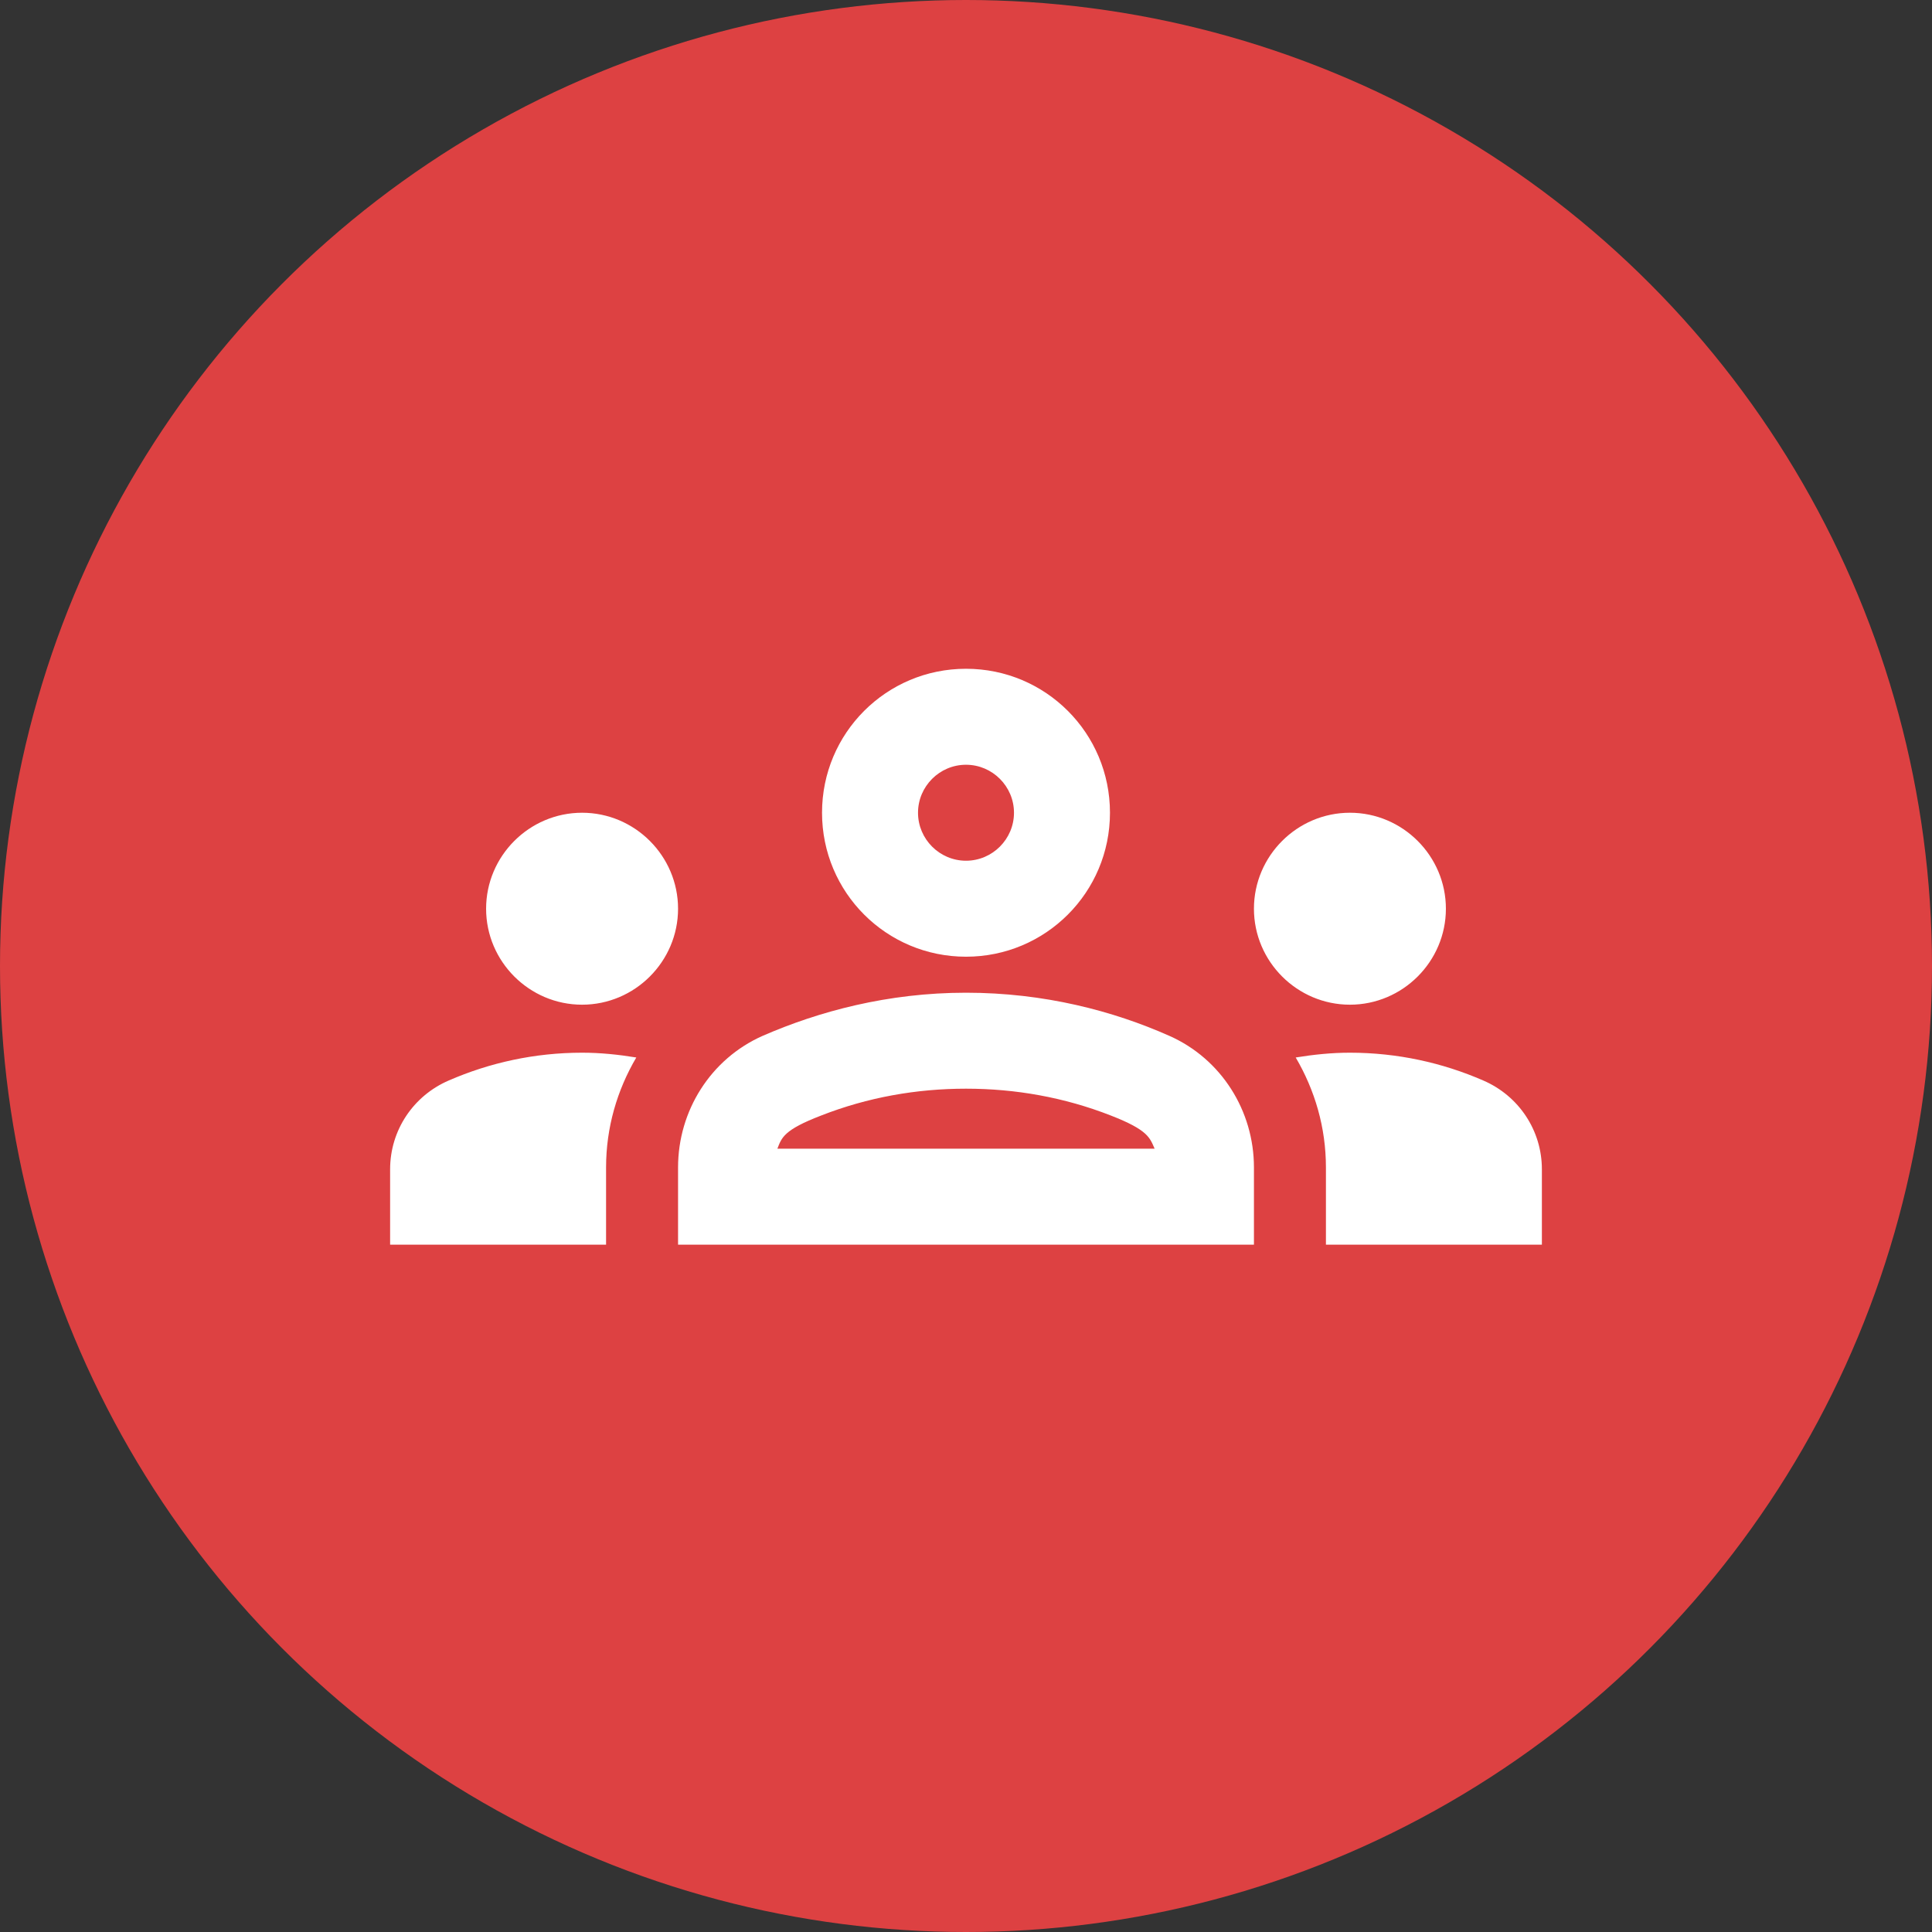 <svg width="104" height="104" viewBox="0 0 104 104" fill="none" xmlns="http://www.w3.org/2000/svg">
<rect x="0" y="0" width="104" height="104" fill="#333333" stroke="none"/>
<circle cx="52" cy="52" r="52" fill="#DD4142"/>
<path d="M31.333 54.083C34.175 54.083 36.5 51.758 36.5 48.917C36.5 46.075 34.175 43.75 31.333 43.75C28.492 43.75 26.167 46.075 26.167 48.917C26.167 51.758 28.492 54.083 31.333 54.083ZM34.252 56.925C33.297 56.77 32.341 56.667 31.333 56.667C28.776 56.667 26.348 57.209 24.152 58.165C22.24 58.992 21 60.852 21 62.944V67H32.625V62.841C32.625 60.697 33.219 58.682 34.252 56.925ZM72.667 54.083C75.508 54.083 77.833 51.758 77.833 48.917C77.833 46.075 75.508 43.75 72.667 43.75C69.825 43.75 67.5 46.075 67.5 48.917C67.5 51.758 69.825 54.083 72.667 54.083ZM83 62.944C83 60.852 81.76 58.992 79.848 58.165C77.653 57.209 75.224 56.667 72.667 56.667C71.659 56.667 70.703 56.77 69.748 56.925C70.781 58.682 71.375 60.697 71.375 62.841V67H83V62.944ZM62.953 55.763C59.931 54.419 56.211 53.438 52 53.438C47.789 53.438 44.069 54.445 41.047 55.763C38.257 57.002 36.5 59.792 36.5 62.841V67H67.5V62.841C67.5 59.792 65.743 57.002 62.953 55.763ZM41.847 61.833C42.08 61.239 42.183 60.826 44.198 60.051C46.704 59.069 49.339 58.604 52 58.604C54.661 58.604 57.296 59.069 59.802 60.051C61.791 60.826 61.894 61.239 62.153 61.833H41.847ZM52 41.167C53.421 41.167 54.583 42.329 54.583 43.75C54.583 45.171 53.421 46.333 52 46.333C50.579 46.333 49.417 45.171 49.417 43.75C49.417 42.329 50.579 41.167 52 41.167ZM52 36C47.712 36 44.25 39.462 44.25 43.75C44.25 48.038 47.712 51.5 52 51.5C56.288 51.5 59.75 48.038 59.75 43.75C59.75 39.462 56.288 36 52 36Z" fill="white"/>
</svg>
